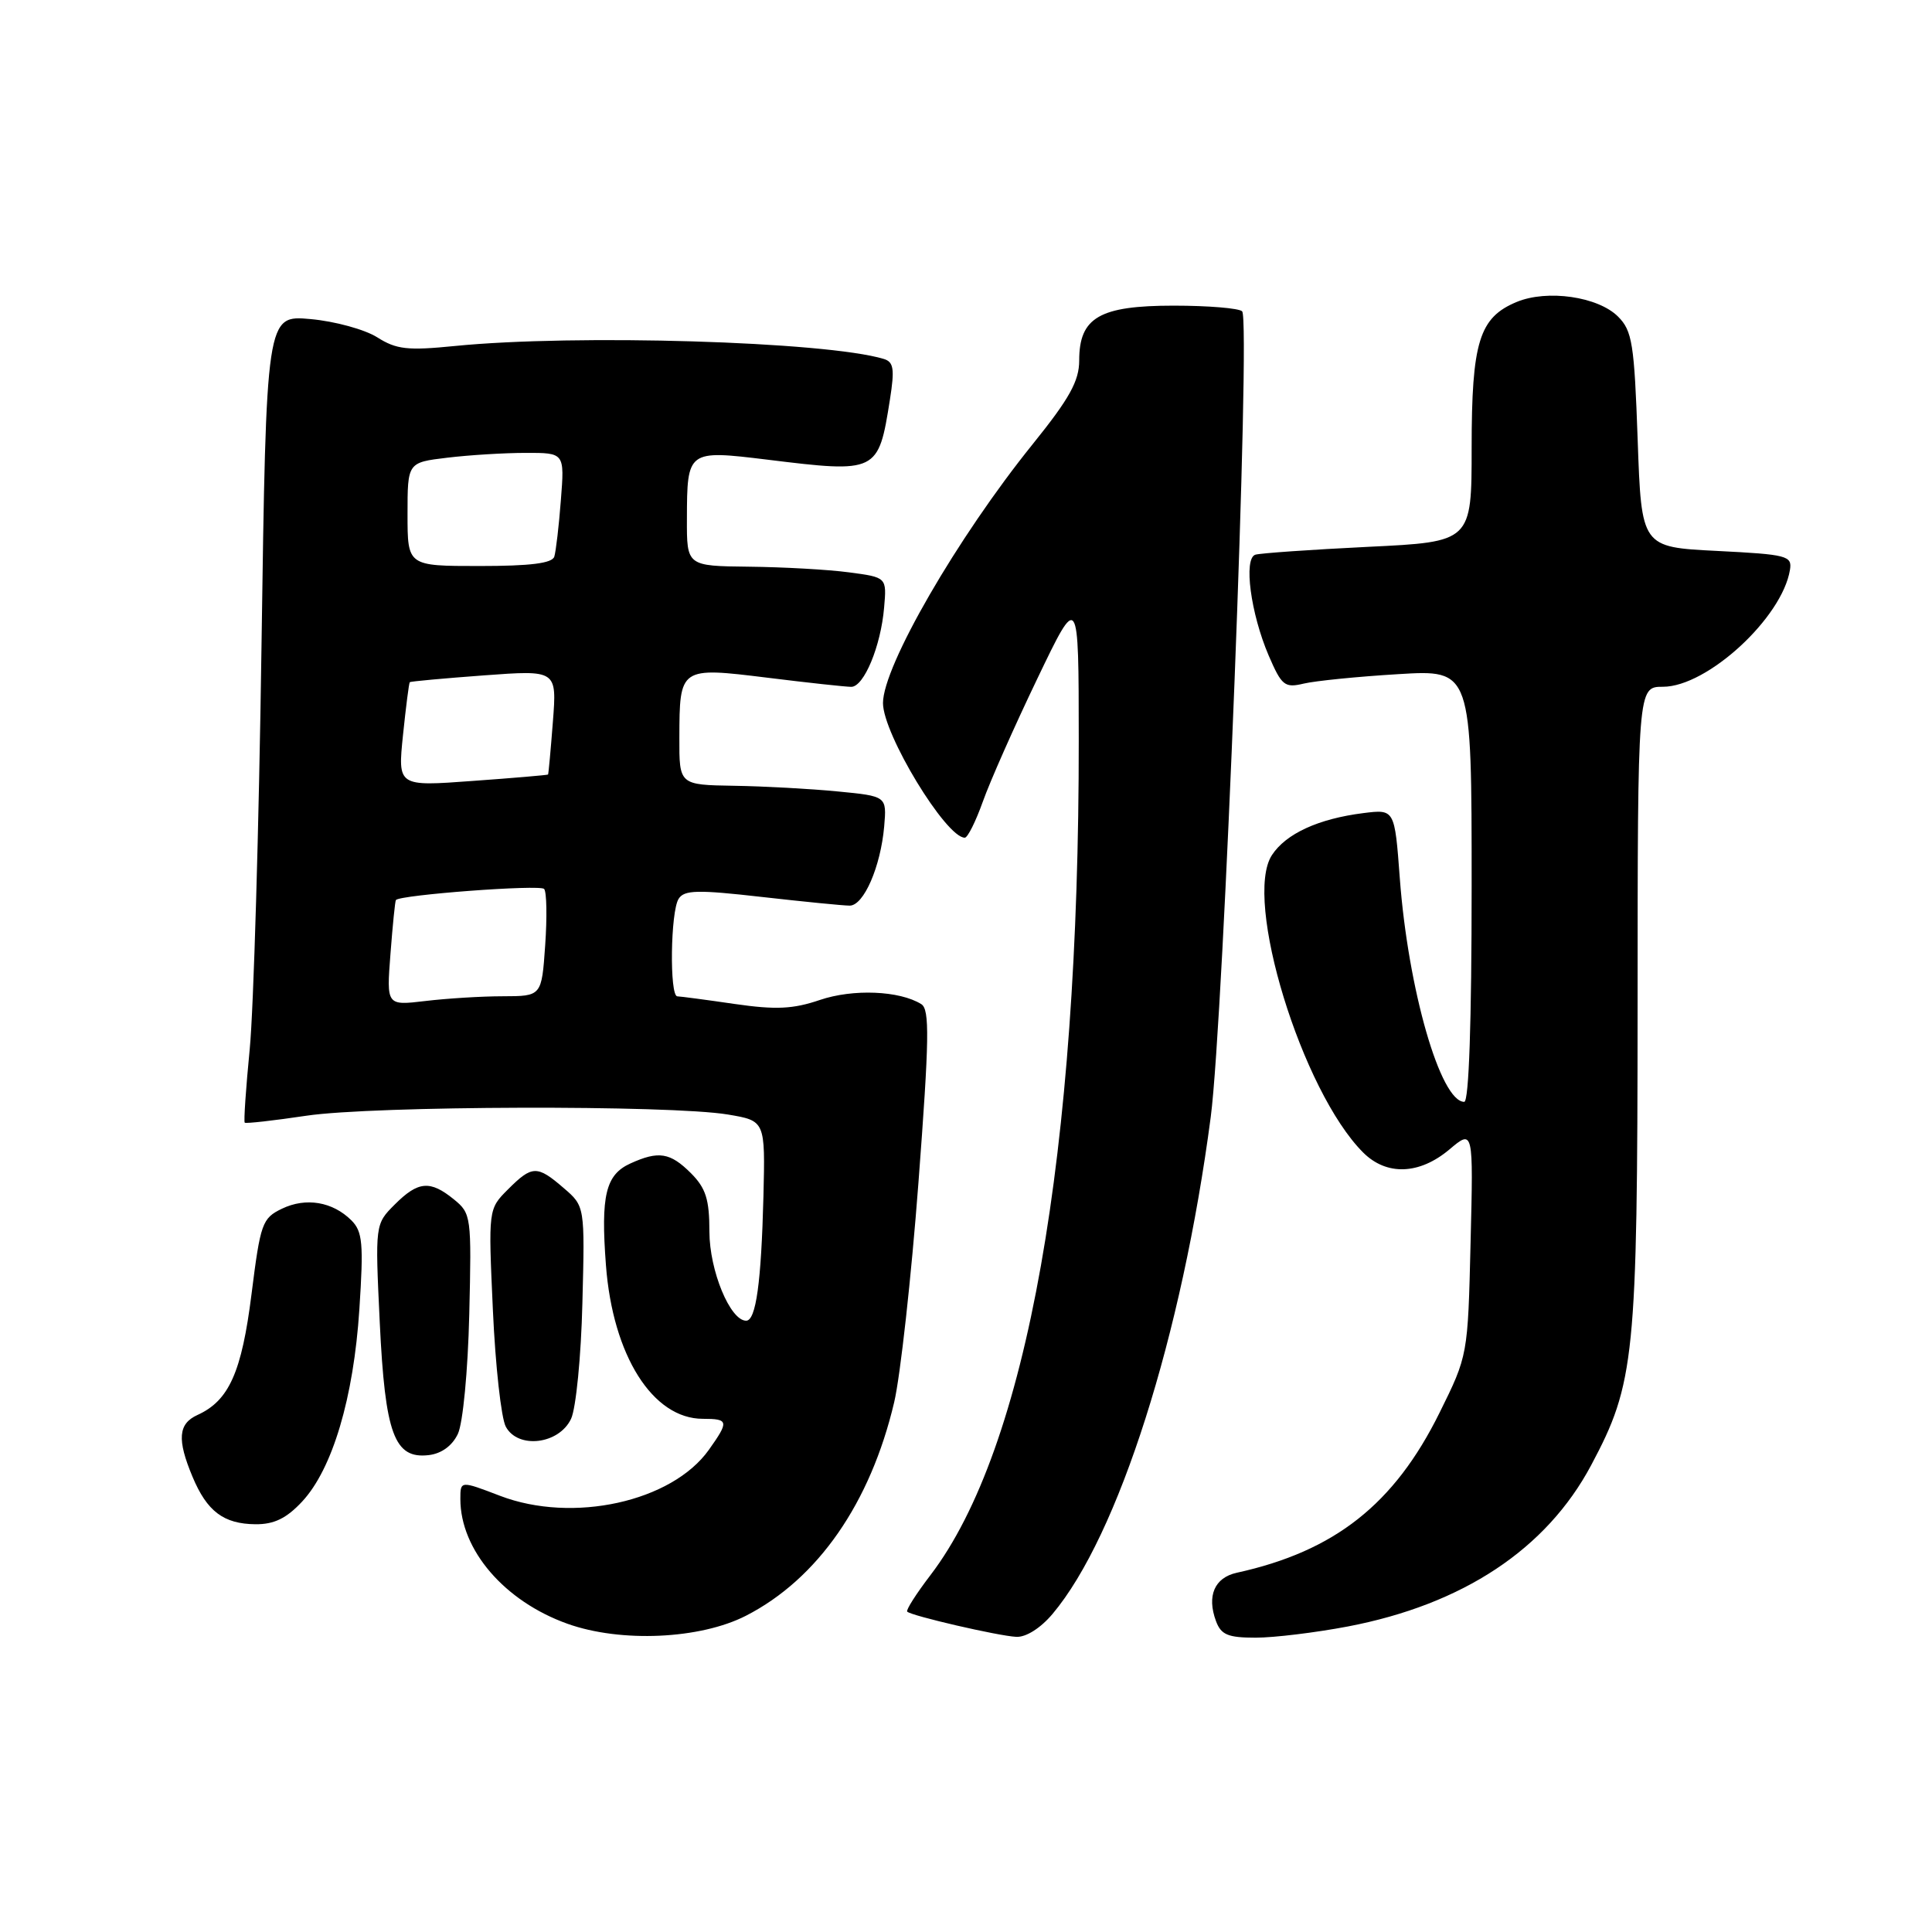 <?xml version="1.0" encoding="UTF-8" standalone="no"?>
<!DOCTYPE svg PUBLIC "-//W3C//DTD SVG 1.1//EN" "http://www.w3.org/Graphics/SVG/1.1/DTD/svg11.dtd" >
<svg xmlns="http://www.w3.org/2000/svg" xmlns:xlink="http://www.w3.org/1999/xlink" version="1.1" viewBox="0 0 256 256">
 <g >
 <path fill="currentColor"
d=" M 98.85 214.09 C 108.35 209.22 115.33 199.18 118.48 185.82 C 119.30 182.35 120.75 169.24 121.70 156.69 C 123.14 137.62 123.20 133.74 122.07 133.05 C 119.19 131.26 113.03 131.01 108.64 132.50 C 105.08 133.71 102.81 133.82 97.34 133.03 C 93.58 132.48 90.16 132.03 89.75 132.02 C 88.70 131.99 88.84 120.80 89.92 119.10 C 90.66 117.92 92.43 117.88 100.94 118.85 C 106.51 119.48 111.75 120.00 112.59 120.00 C 114.45 120.00 116.69 114.85 117.16 109.50 C 117.50 105.50 117.50 105.50 111.00 104.87 C 107.42 104.52 101.24 104.18 97.25 104.12 C 90.00 104.00 90.00 104.00 90.02 97.75 C 90.04 88.39 90.08 88.37 101.69 89.80 C 107.08 90.47 112.09 91.01 112.80 91.01 C 114.48 91.00 116.72 85.61 117.15 80.50 C 117.50 76.50 117.50 76.50 112.50 75.84 C 109.75 75.47 103.79 75.14 99.25 75.09 C 91.00 75.00 91.00 75.00 91.02 68.75 C 91.04 59.66 91.10 59.62 101.62 60.90 C 116.26 62.70 116.39 62.64 117.92 52.95 C 118.56 48.88 118.42 47.96 117.10 47.56 C 109.40 45.24 76.25 44.25 60.23 45.85 C 54.02 46.47 52.53 46.31 49.99 44.70 C 48.35 43.66 44.37 42.57 41.15 42.28 C 35.28 41.75 35.28 41.75 34.65 85.62 C 34.31 109.76 33.60 133.77 33.09 139.00 C 32.58 144.22 32.28 148.61 32.43 148.76 C 32.57 148.90 36.25 148.49 40.59 147.84 C 49.49 146.51 88.81 146.40 96.45 147.68 C 101.40 148.51 101.40 148.51 101.16 158.51 C 100.87 169.94 100.17 175.00 98.87 175.00 C 96.75 175.00 94.01 168.37 94.00 163.20 C 94.00 158.92 93.53 157.44 91.55 155.45 C 88.80 152.71 87.27 152.46 83.52 154.17 C 80.25 155.66 79.59 158.41 80.29 167.64 C 81.19 179.61 86.49 188.00 93.13 188.00 C 96.56 188.00 96.62 188.32 93.92 192.12 C 89.01 199.00 75.89 201.89 66.25 198.20 C 61.00 196.19 61.00 196.19 61.00 198.63 C 61.00 205.38 66.85 212.18 75.20 215.16 C 82.26 217.68 92.76 217.21 98.85 214.09 Z  M 139.47 213.85 C 148.19 203.49 156.62 177.01 160.43 148.00 C 162.14 134.97 165.75 42.41 164.59 41.25 C 164.17 40.84 160.10 40.50 155.53 40.50 C 145.70 40.50 143.00 42.06 143.00 47.76 C 143.00 50.48 141.72 52.80 136.84 58.85 C 126.85 71.24 117.00 88.28 117.00 93.16 C 117.00 97.26 125.34 111.00 127.84 111.00 C 128.22 111.00 129.29 108.85 130.23 106.22 C 131.16 103.59 134.40 96.28 137.43 89.97 C 142.93 78.50 142.93 78.50 142.94 98.00 C 142.99 153.01 136.07 191.96 123.30 208.70 C 121.41 211.17 120.02 213.35 120.21 213.55 C 120.77 214.11 132.28 216.77 134.66 216.89 C 135.95 216.96 137.89 215.73 139.47 213.85 Z  M 178.58 215.52 C 193.85 212.60 204.91 205.27 210.83 194.16 C 216.62 183.30 216.97 179.88 216.99 133.25 C 217.00 91.00 217.00 91.00 220.35 91.00 C 226.22 91.00 236.16 81.85 237.18 75.50 C 237.48 73.64 236.81 73.47 227.50 73.00 C 217.50 72.50 217.50 72.50 217.00 58.27 C 216.55 45.52 216.28 43.83 214.40 41.95 C 211.75 39.30 205.02 38.33 200.97 40.01 C 196.00 42.07 195.00 45.31 195.00 59.35 C 195.00 71.80 195.00 71.80 181.25 72.46 C 173.69 72.83 166.98 73.30 166.34 73.50 C 164.75 74.00 165.72 81.30 168.11 86.87 C 169.83 90.86 170.23 91.18 172.75 90.58 C 174.26 90.22 179.89 89.65 185.25 89.33 C 195.00 88.73 195.00 88.73 195.00 117.37 C 195.00 135.39 194.64 146.00 194.02 146.00 C 190.87 146.00 186.58 131.09 185.48 116.36 C 184.80 107.22 184.80 107.22 180.65 107.74 C 174.70 108.49 170.40 110.46 168.54 113.30 C 164.70 119.15 172.50 144.59 180.62 152.71 C 183.72 155.81 188.06 155.66 192.04 152.32 C 195.23 149.63 195.23 149.63 194.86 164.62 C 194.50 179.61 194.50 179.61 190.74 187.21 C 184.75 199.32 176.86 205.55 163.87 208.40 C 160.93 209.05 159.89 211.46 161.12 214.79 C 161.79 216.62 162.71 217.00 166.38 217.00 C 168.82 217.00 174.31 216.33 178.58 215.52 Z  M 40.03 198.97 C 44.05 194.66 46.86 185.22 47.62 173.46 C 48.19 164.77 48.04 163.19 46.57 161.71 C 44.08 159.23 40.54 158.63 37.36 160.16 C 34.74 161.42 34.51 162.09 33.33 171.46 C 32.03 181.82 30.35 185.59 26.17 187.49 C 23.61 188.65 23.44 190.74 25.51 195.68 C 27.43 200.27 29.63 201.93 33.85 201.97 C 36.31 201.99 37.95 201.20 40.03 198.97 Z  M 60.67 190.00 C 61.34 188.59 62.00 181.66 62.18 174.17 C 62.49 161.18 62.44 160.79 60.14 158.92 C 56.99 156.36 55.41 156.50 52.31 159.60 C 49.70 162.21 49.70 162.21 50.32 175.24 C 51.03 190.05 52.25 193.34 56.81 192.81 C 58.50 192.61 59.92 191.58 60.67 190.00 Z  M 75.67 188.00 C 76.32 186.62 77.00 179.74 77.17 172.67 C 77.50 159.83 77.50 159.83 74.69 157.42 C 71.17 154.38 70.51 154.40 67.31 157.60 C 64.70 160.21 64.70 160.21 65.31 173.59 C 65.64 180.94 66.41 187.90 67.02 189.04 C 68.63 192.04 74.07 191.39 75.67 188.00 Z  M 51.74 126.38 C 52.03 122.59 52.35 119.39 52.46 119.26 C 53.00 118.57 71.57 117.18 72.10 117.79 C 72.44 118.18 72.50 121.54 72.24 125.25 C 71.77 132.00 71.77 132.00 66.63 132.01 C 63.81 132.01 59.18 132.30 56.35 132.64 C 51.21 133.25 51.21 133.25 51.74 126.38 Z  M 53.40 97.39 C 53.79 93.64 54.19 90.49 54.30 90.39 C 54.41 90.29 58.84 89.88 64.14 89.49 C 73.79 88.78 73.79 88.78 73.26 95.64 C 72.97 99.41 72.68 102.56 72.62 102.63 C 72.55 102.70 68.05 103.09 62.60 103.48 C 52.70 104.21 52.70 104.21 53.40 97.39 Z  M 54.00 68.14 C 54.00 61.28 54.00 61.28 59.25 60.65 C 62.14 60.30 66.82 60.01 69.66 60.01 C 74.81 60.00 74.81 60.00 74.32 66.25 C 74.06 69.69 73.66 73.06 73.45 73.75 C 73.18 74.64 70.28 75.00 63.53 75.00 C 54.00 75.00 54.00 75.00 54.00 68.14 Z "/>
</g>
</svg>